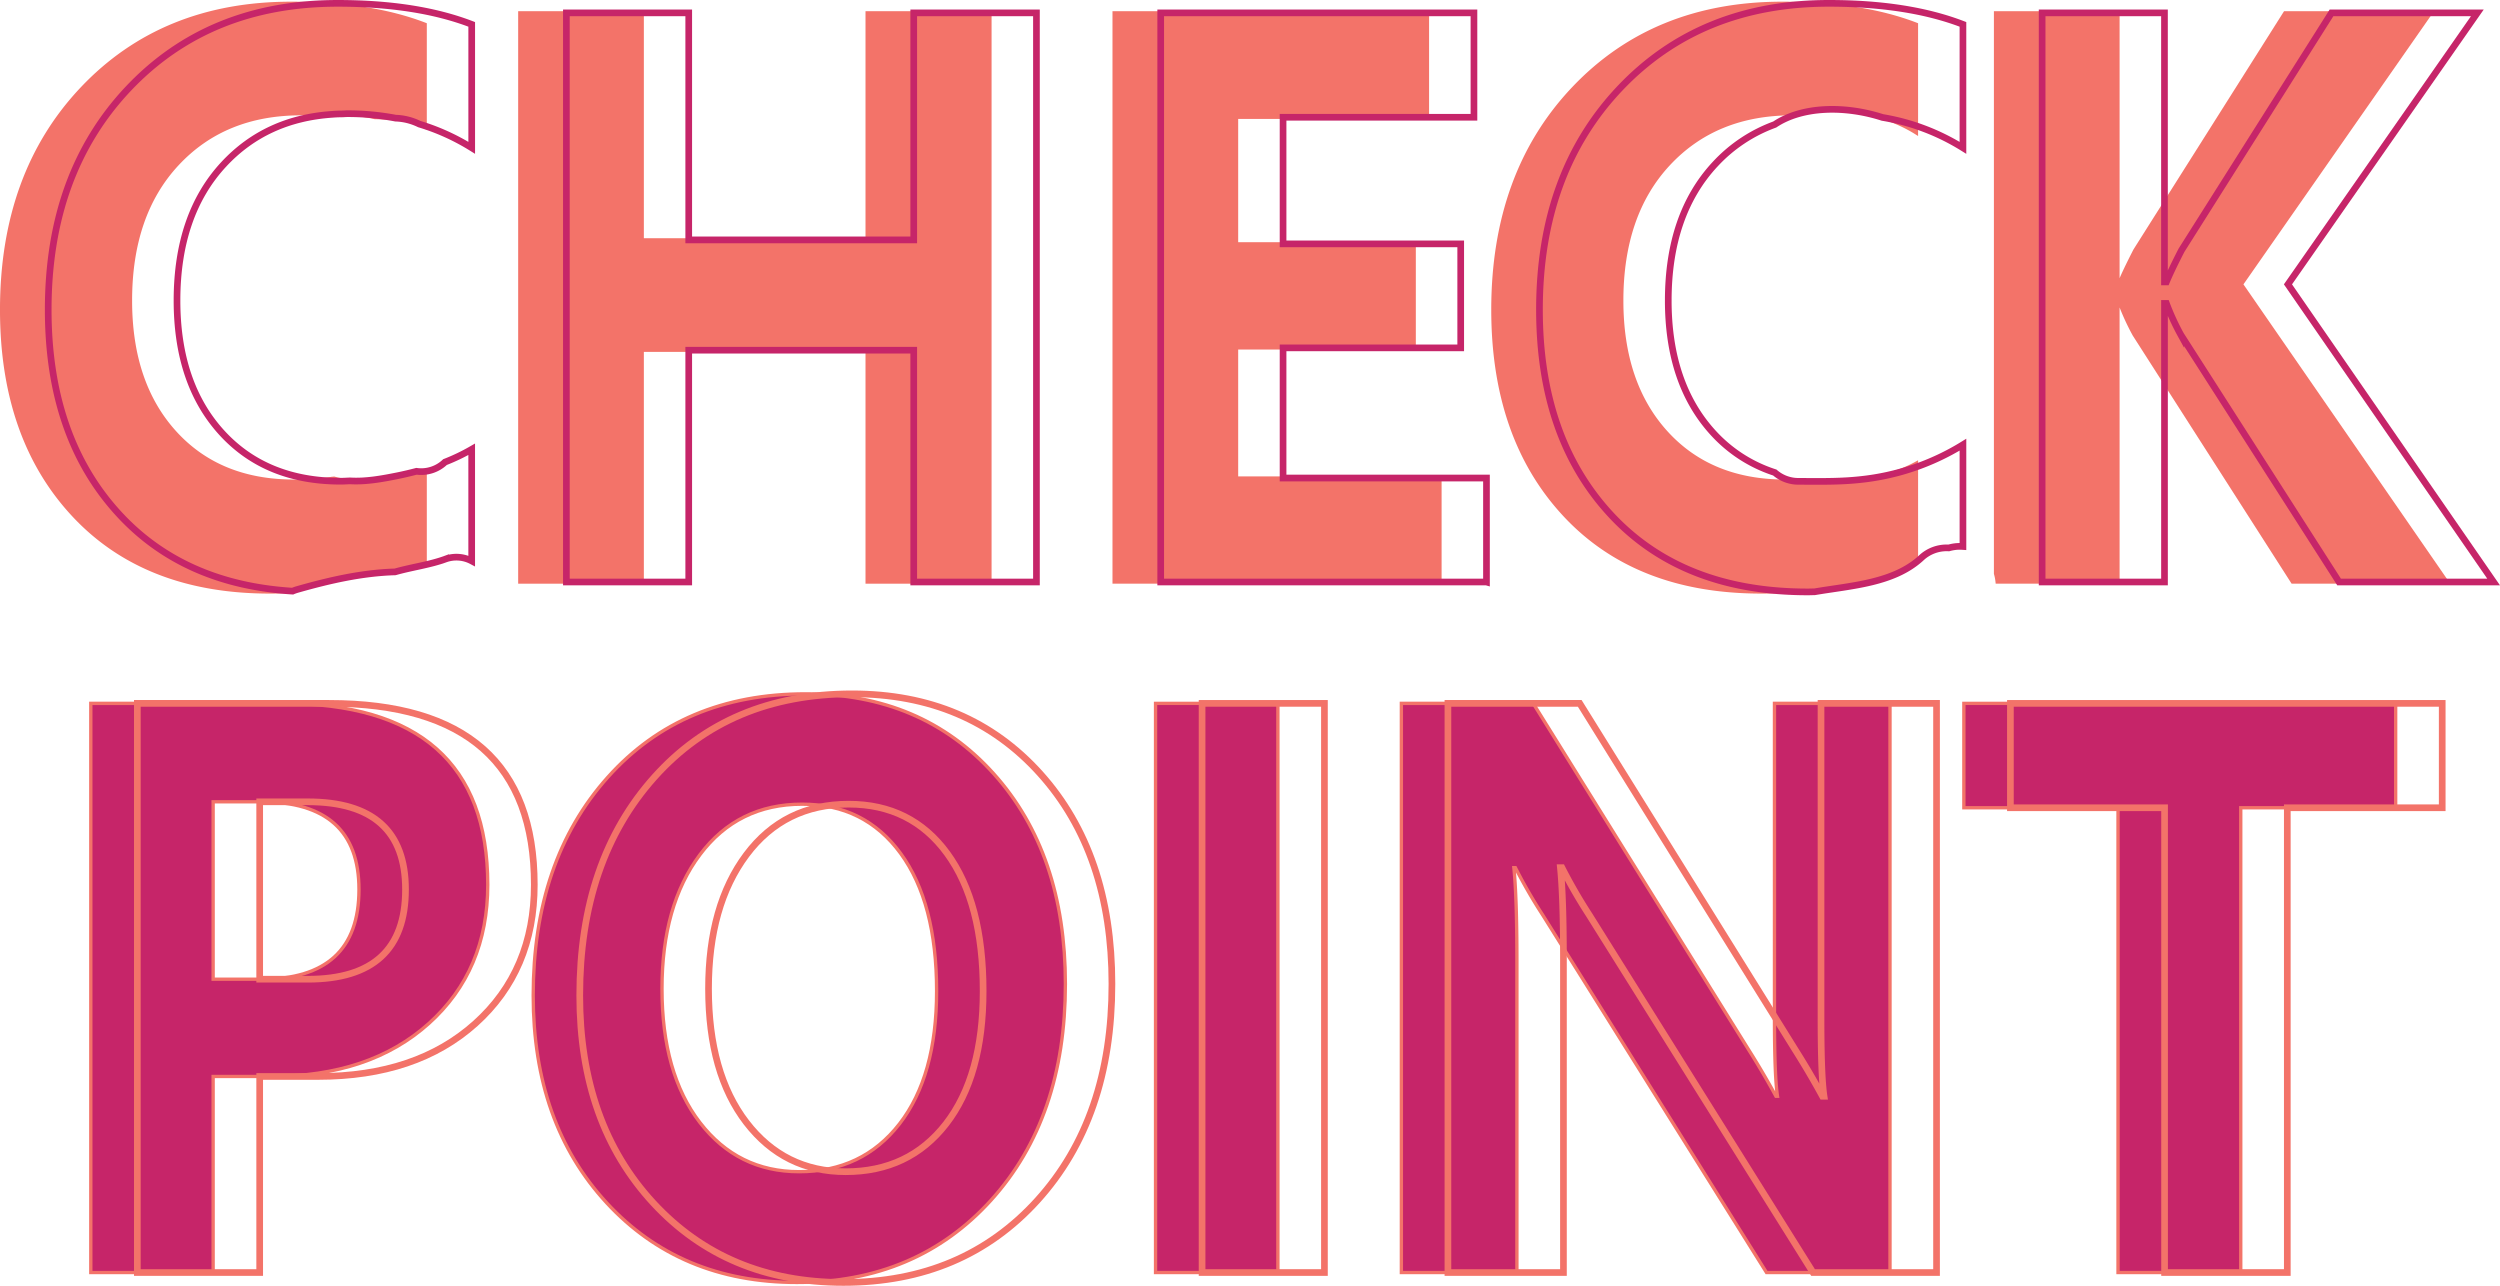 <svg xmlns="http://www.w3.org/2000/svg" width="748.469" height="384.948" viewBox="0 0 748.469 384.948"><g transform="translate(-6.357 0.181)"><g transform="translate(6.857 0.819)"><path d="M93.79,176.874a12.866,12.866,0,0,1,1.579-.574c9.576-2.733,19.381-4.989,29.335-5.269,1.674-.472,3.377-.883,5.089-1.261,1.312-.562,2.61-1.134,3.846-1.762V141.032a8.32,8.32,0,0,1-2.666-.092c-1.851.482-3.725.93-5.653,1.317-6.025,1.209-12.943,2.455-18.94.737-.2.017-.406.049-.611.061a78.926,78.926,0,0,1-11.369.83q-22.453,0-35.722-14.674T45.41,89.818q0-25.782,14.063-40.877T96.442,33.851a74.588,74.588,0,0,1,7.49.419,42.127,42.127,0,0,1,14.69.737c.588-.019,2.4.095,2.84.092,3.779-.019,7.973.214,11.213,2.309.327.134.653.273.964.433V7.116Q117.31.819,93.5.82,55.054.82,30.955,26.248t-24.1,66.3q0,38.383,21.434,61.433t58.856,23.053C89.426,177.039,91.613,176.959,93.79,176.874Z" transform="translate(-6.857 -0.818)" fill="#f37369" stroke="#f37369" stroke-miterlimit="10" stroke-width="1"/><path d="M214.384,172.389H177.643v-69.4H110.282v69.4H73.654V1.991h36.628V69.96h67.361V1.991h36.742Z" transform="translate(81.48 0.861)" fill="#f37369" stroke="#f37369" stroke-miterlimit="10" stroke-width="1"/><path d="M247.791,172.389H150.266V1.991H244.05V33.243H186.9V71.148h53.185v31.133H186.9v38.976h60.9v31.133Z" transform="translate(182.798 0.861)" fill="#f37369" stroke="#f37369" stroke-miterlimit="10" stroke-width="1"/><path d="M290.725,143.925a12.559,12.559,0,0,1-1.6-.117c-.829.024-1.647.08-2.485.08q-22.452,0-35.72-14.674T237.649,89.822q0-25.782,14.063-40.877t36.967-15.091c.625,0,1.231.044,1.851.058,10.995-3.161,25.366-.56,35.346,5.719V7.117Q309.544.82,285.732.819q-38.439,0-62.54,25.428t-24.1,66.3q0,38.383,21.434,61.433t58.854,23.053q28.688,0,46.5-9.031V138.469C315.218,144.389,302.658,143.985,290.725,143.925Z" transform="translate(247.372 -0.819)" fill="#f37369" stroke="#f37369" stroke-miterlimit="10" stroke-width="1"/><path d="M337.487,83.27l56.7-81.276h-43.66L305.62,73.051q-3.177,6.18-4.536,9.505h-.567V1.991H263.89V169.885a14.208,14.208,0,0,1,.483,2.5h36.145V88.974h.567a72.475,72.475,0,0,0,4.308,9.386l47.4,74.029h46.268Z" transform="translate(333.063 0.861)" fill="#f37369" stroke="#f37369" stroke-miterlimit="10" stroke-width="1"/></g><g transform="translate(33.54 207.548)"><path d="M54.974,198.638v58.7H18.346V86.94H75.727q61.463,0,61.464,54.3,0,25.666-17.635,41.529T72.439,198.636H54.974Zm0-82.228v53.115h14.4q29.256,0,29.259-26.854,0-26.261-29.259-26.261Z" transform="translate(-18.346 -84.088)" fill="#c62569" stroke="#f37369" stroke-miterlimit="10" stroke-width="1"/><path d="M154.305,261.987q-34.928,0-56.929-23.825t-22-62.087q0-40.4,22.34-65.353t59.2-24.954q34.813,0,56.3,23.883t21.49,62.978q0,40.165-22.284,64.76T154.305,261.987ZM155.894,118.8q-19.279,0-30.619,15.151t-11.341,40.1q0,25.311,11.341,40.044t29.711,14.735q18.938,0,30.051-14.319t11.113-39.747q0-26.5-10.774-41.232T155.894,118.8Z" transform="translate(57.075 -85.768)" fill="#c62569" stroke="#f37369" stroke-miterlimit="10" stroke-width="1"/><path d="M192.23,257.338H155.6V86.94H192.23Z" transform="translate(163.172 -84.088)" fill="#c62569" stroke="#f37369" stroke-miterlimit="10" stroke-width="1"/><path d="M333.579,257.338H296.61L229.59,150.276a155.833,155.833,0,0,1-8.166-14.141h-.453q.906,9.031.908,27.567v93.636H187.291V86.94h39.464L291.28,190.675q4.424,7.012,8.166,13.9h.453q-.909-5.939-.908-23.408V86.94h34.589v170.4Z" transform="translate(205.08 -84.088)" fill="#c62569" stroke="#f37369" stroke-miterlimit="10" stroke-width="1"/><path d="M389.079,118.192H342.7V257.338H305.955V118.192H259.8V86.94H389.079Z" transform="translate(300.972 -84.088)" fill="#c62569" stroke="#f37369" stroke-miterlimit="10" stroke-width="1"/></g><g transform="translate(20.792 0.819)"><path d="M97.99,34.041c.941-.08,1.881-.114,2.822-.119.55-.012,1.075-.068,1.633-.068a76.656,76.656,0,0,1,14.416,1.338,17.355,17.355,0,0,1,7.086,1.772,65.4,65.4,0,0,1,15.7,7.108V7.116Q123.309.819,99.5.82,61.054.82,36.955,26.248t-24.1,66.3q0,38.383,21.434,61.433Q53.636,174.793,86.02,176.8a12.743,12.743,0,0,1,1.417-.5c9.557-2.728,19.342-4.979,29.277-5.266,5.044-1.433,10.447-2.127,15.14-3.86a9.723,9.723,0,0,1,7.787.591V134.33a59.1,59.1,0,0,1-7.992,3.833,10.309,10.309,0,0,1-8.537,2.757c-1.874.489-3.772.942-5.725,1.336-4.478.9-9.448,1.82-14.165,1.531-.938.034-1.867.1-2.817.1q-22.453,0-35.722-14.674T51.415,89.82q0-25.782,14.063-40.877Q78.134,35.357,97.99,34.041Z" transform="translate(-12.857 -0.818)" fill="none" stroke="#c62569" stroke-miterlimit="10" stroke-width="2"/><path d="M220.384,172.389H183.643v-69.4H116.282v69.4H79.654V1.991h36.628V69.96h67.361V1.991h36.742Z" transform="translate(75.48 0.861)" fill="none" stroke="#c62569" stroke-miterlimit="10" stroke-width="2"/><path d="M253.791,172.389H156.266V1.991H250.05V33.243H192.9V71.148h53.185v31.133H192.9v38.976h60.9v31.133Z" transform="translate(176.798 0.861)" fill="none" stroke="#c62569" stroke-miterlimit="10" stroke-width="2"/><path d="M327.649,163.86a11.981,11.981,0,0,1,3.333-.467c.307,0,.6.027.894.046V132.954a72.778,72.778,0,0,1-30.647,10.438c-.474.054-.95.1-1.426.141-.992.088-1.988.168-2.994.221-4.668.263-9.39.195-14.018.17a10.7,10.7,0,0,1-7.246-2.638,42.6,42.6,0,0,1-18.626-12.073q-13.269-14.674-13.268-39.392,0-25.782,14.063-40.877A45.528,45.528,0,0,1,275.518,37.1c8.338-5.573,21.172-5.7,32.273-2.115a66.02,66.02,0,0,1,24.084,9.094V7.117Q315.544.82,291.732.819q-38.439,0-62.54,25.428t-24.1,66.3q0,38.383,21.434,61.433t58.854,23.053c.713,0,1.387-.034,2.093-.041,11.15-1.886,23.582-2.55,31.816-10.041A11.126,11.126,0,0,1,327.649,163.86Z" transform="translate(241.372 -0.819)" fill="none" stroke="#c62569" stroke-miterlimit="10" stroke-width="2"/><path d="M405.065,172.389H358.8l-47.4-74.029a72.012,72.012,0,0,1-4.308-9.386h-.567v83.415H269.89V1.991h36.628V82.554h.567q1.362-3.325,4.536-9.505L356.528,1.991h43.66l-56.7,81.279Z" transform="translate(327.063 0.861)" fill="none" stroke="#c62569" stroke-miterlimit="10" stroke-width="2"/></g><g transform="translate(47.475 207.548)"><path d="M60.974,198.638v58.7H24.346V86.94H81.727q61.463,0,61.464,54.3,0,25.666-17.635,41.529T78.439,198.636H60.974Zm0-82.228v53.115h14.4q29.256,0,29.259-26.854,0-26.261-29.259-26.261Z" transform="translate(-24.346 -84.088)" fill="none" stroke="#f37369" stroke-miterlimit="10" stroke-width="2"/><path d="M160.305,261.987q-34.928,0-56.929-23.825t-22-62.087q0-40.4,22.34-65.353t59.2-24.954q34.813,0,56.3,23.883t21.49,62.978q0,40.165-22.284,64.76T160.305,261.987ZM161.894,118.8q-19.279,0-30.62,15.151t-11.341,40.1q0,25.311,11.341,40.044t29.711,14.735q18.937,0,30.051-14.319t11.113-39.747q0-26.5-10.774-41.232T161.894,118.8Z" transform="translate(51.075 -85.768)" fill="none" stroke="#f37369" stroke-miterlimit="10" stroke-width="2"/><path d="M198.23,257.338H161.6V86.94H198.23Z" transform="translate(157.172 -84.088)" fill="none" stroke="#f37369" stroke-miterlimit="10" stroke-width="2"/><path d="M339.579,257.338H302.61L235.59,150.276a155.833,155.833,0,0,1-8.166-14.141h-.453q.906,9.031.908,27.567v93.636H193.291V86.94h39.464L297.28,190.675q4.424,7.012,8.166,13.9h.453q-.909-5.939-.908-23.408V86.94h34.589Z" transform="translate(199.08 -84.088)" fill="none" stroke="#f37369" stroke-miterlimit="10" stroke-width="2"/><path d="M395.079,118.192H348.7V257.338H311.956V118.192H265.8V86.94H395.079Z" transform="translate(294.972 -84.088)" fill="none" stroke="#f37369" stroke-miterlimit="10" stroke-width="2"/></g></g></svg>